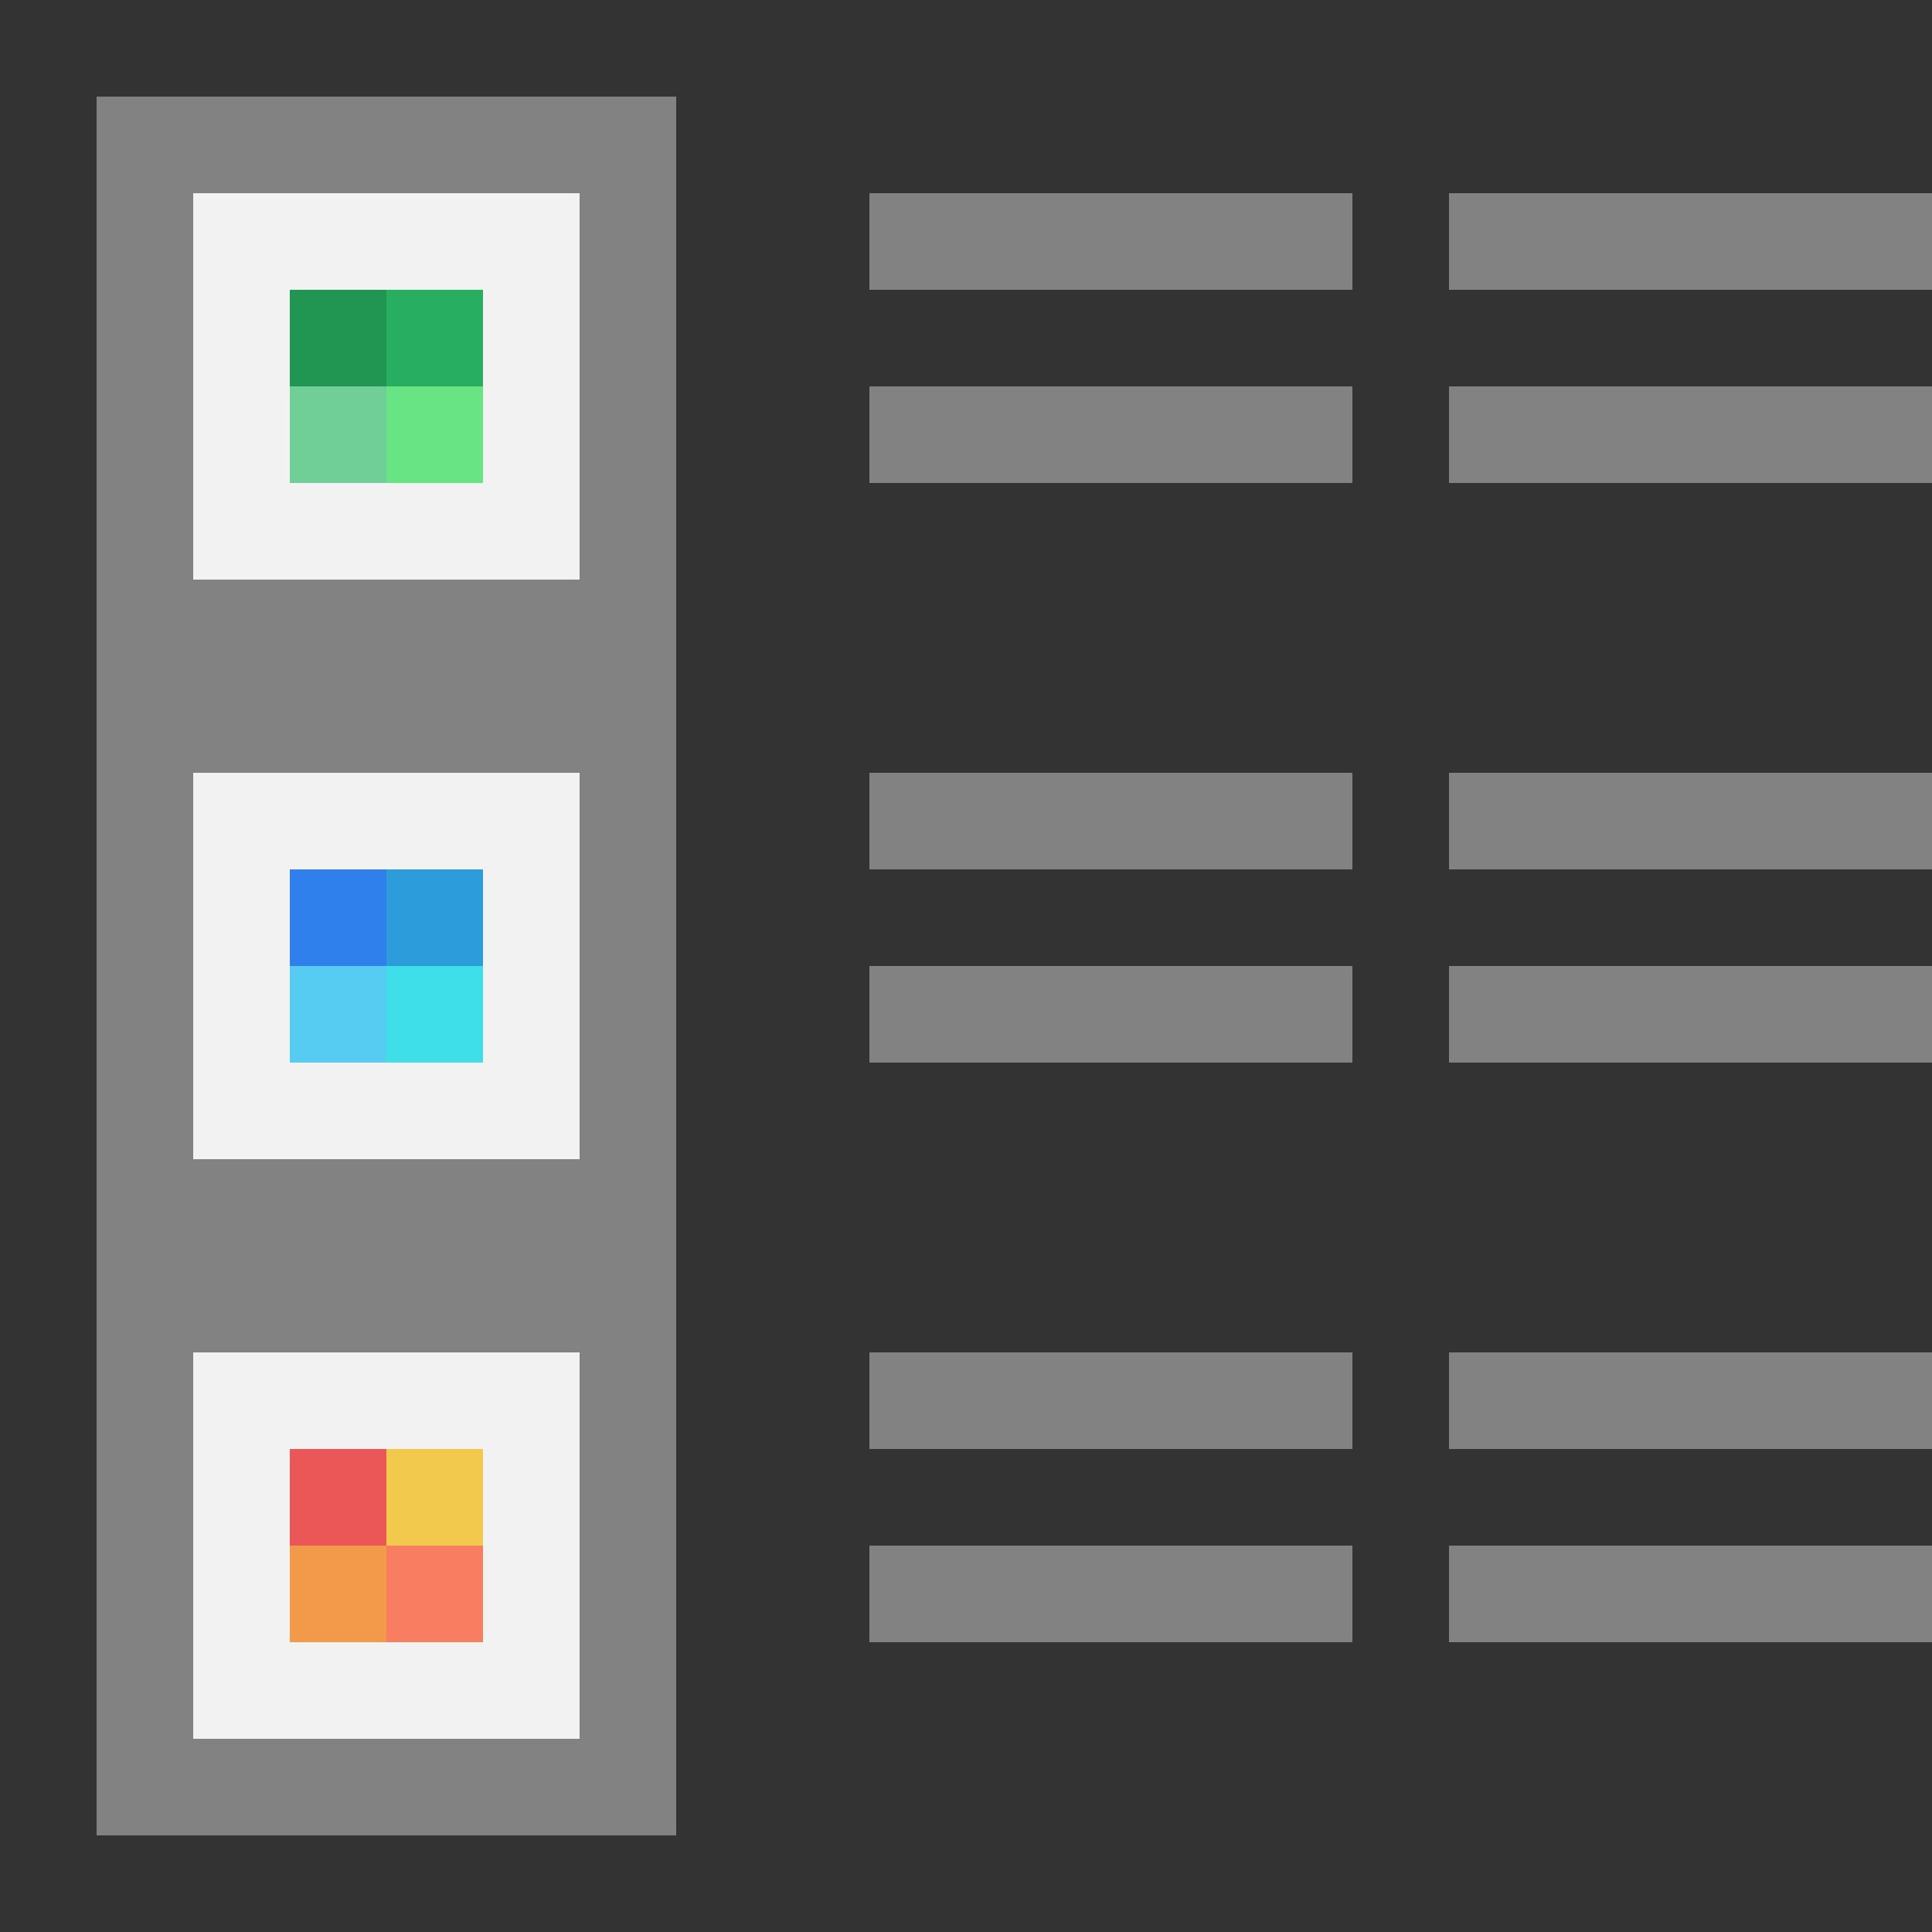 <svg width="20" height="20" viewBox="0 0 20 20" fill="none" xmlns="http://www.w3.org/2000/svg">
<rect x="0" y="0" width="20" height="20" fill="#333333" stroke="none"/>
<rect x="1" y="1" width="6" height="18" fill="#828282"/>
<rect x="15" y="2" width="5" height="1" fill="#828282"/>
<rect x="15" y="8" width="5" height="1" fill="#828282"/>
<rect x="15" y="14" width="5" height="1" fill="#828282"/>
<rect x="15" y="4" width="5" height="1" fill="#828282"/>
<rect x="15" y="10" width="5" height="1" fill="#828282"/>
<rect x="15" y="16" width="5" height="1" fill="#828282"/>
<rect x="9" y="2" width="5" height="1" fill="#828282"/>
<rect x="9" y="8" width="5" height="1" fill="#828282"/>
<rect x="9" y="14" width="5" height="1" fill="#828282"/>
<rect x="9" y="4" width="5" height="1" fill="#828282"/>
<rect x="9" y="10" width="5" height="1" fill="#828282"/>
<rect x="9" y="16" width="5" height="1" fill="#828282"/>
<rect x="2" y="2" width="4" height="4" fill="#F2F2F2"/>
<rect x="3" y="3" width="1" height="1" fill="#219653"/>
<rect x="4" y="3" width="1" height="1" fill="#27AE60"/>
<rect x="3" y="4" width="1" height="1" fill="#6FCF97"/>
<rect x="4" y="4" width="1" height="1" fill="#69E485"/>
<rect x="2" y="14" width="4" height="4" fill="#F2F2F2"/>
<rect x="3" y="15" width="1" height="1" fill="#EB5757"/>
<rect x="4" y="15" width="1" height="1" fill="#F2C94C"/>
<rect x="3" y="16" width="1" height="1" fill="#F2994A"/>
<rect x="4" y="16" width="1" height="1" fill="#F97D61"/>
<rect x="2" y="8" width="4" height="4" fill="#F2F2F2"/>
<rect x="3" y="9" width="1" height="1" fill="#2F80ED"/>
<rect x="4" y="9" width="1" height="1" fill="#2D9CDB"/>
<rect x="3" y="10" width="1" height="1" fill="#56CCF2"/>
<rect x="4" y="10" width="1" height="1" fill="#3FDFE9"/>
</svg>
